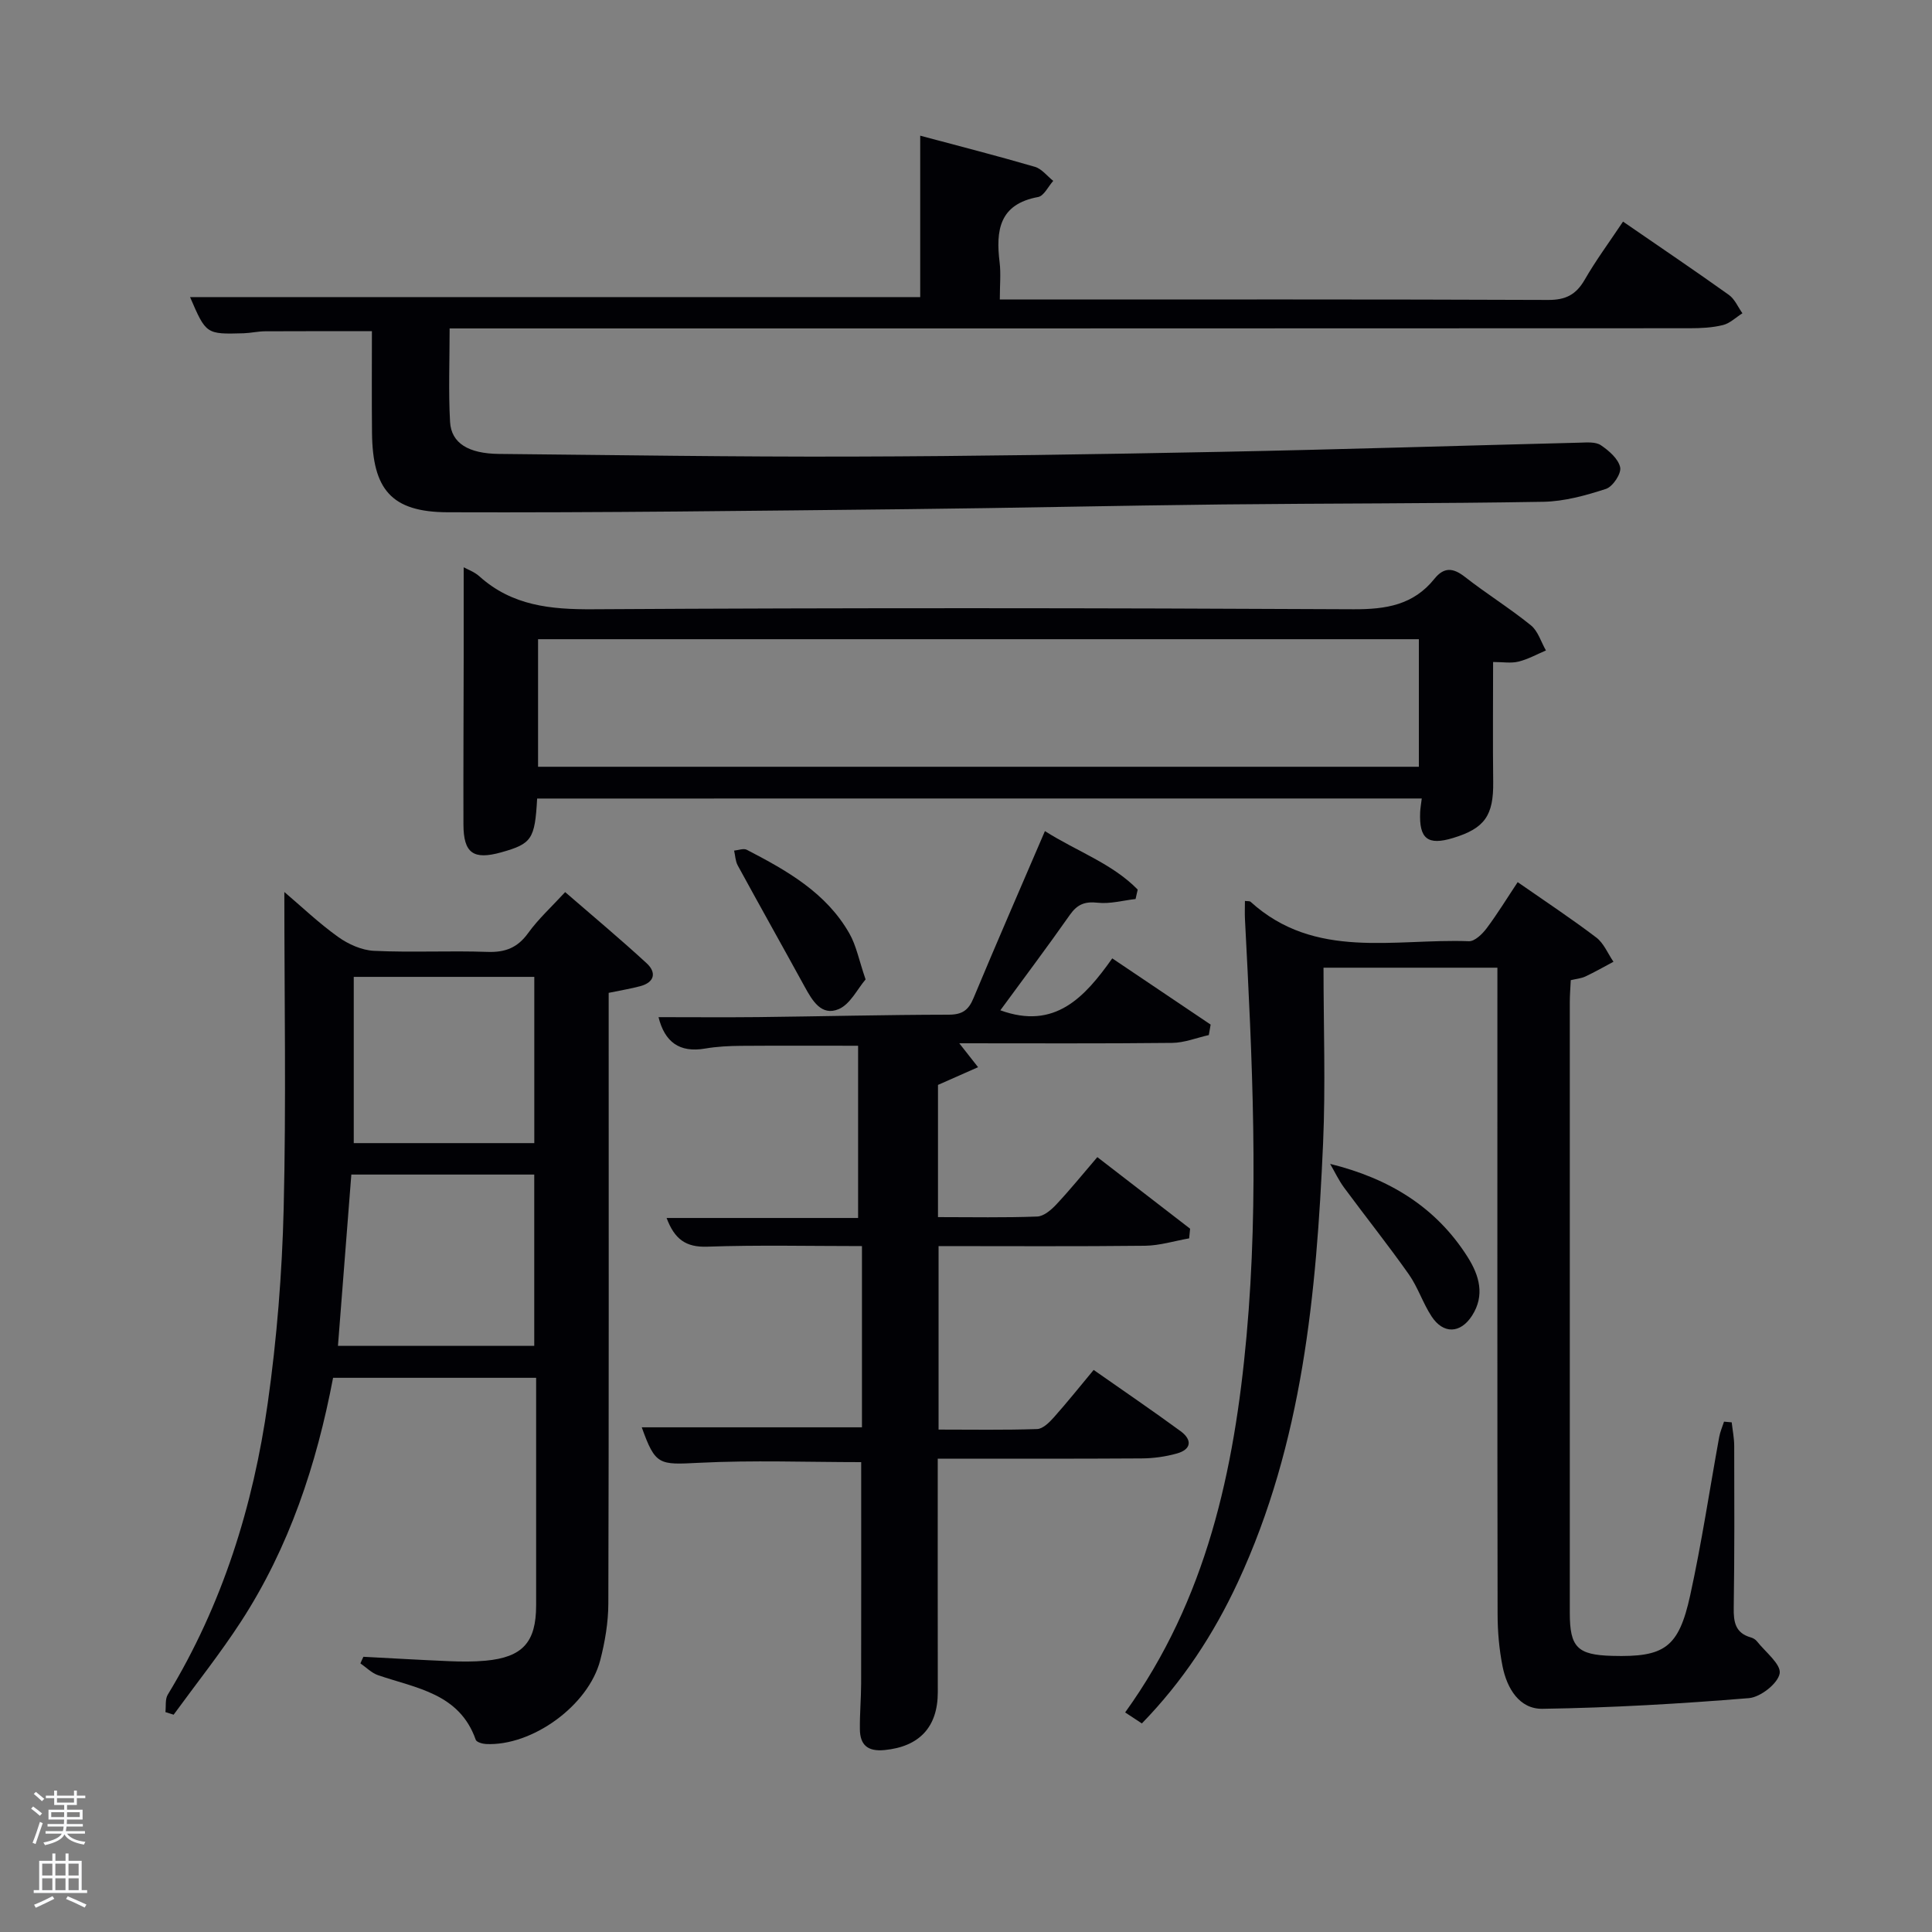 <svg enable-background="new 0 0 400 400" viewBox="0 0 400 400" xmlns="http://www.w3.org/2000/svg"><rect x="0" y="0" width="400" height="400" fill="#808080" stroke="none"/><path d="m6.44 374.46.42-.45c.65.47 1.27.95 1.85 1.44l-.45.49c-.65-.56-1.25-1.06-1.82-1.48m.93 7.33-.63-.26c.55-1.36 1.05-2.8 1.52-4.33.19.1.38.19.59.27-.46 1.29-.95 2.73-1.48 4.32m-.38-10.38.44-.42c.43.34 1.01.82 1.74 1.44l-.49.49c-.53-.51-1.09-1.01-1.69-1.51m2.5.35h1.72v-1.04h.59v1.04h3.52v-1.04h.59v1.04h1.75v.53h-1.75v1.42h-2.03v.97h3.22v2.03h-3.24c0 .35-.01.66-.03.93h3.32v.53h-3.37c-.03.27-.08.58-.15.94h3.96v.53h-3.71c.67.92 1.93 1.48 3.79 1.68-.13.24-.23.44-.29.59-2.13-.38-3.48-1.08-4.04-2.12-.43.97-1.77 1.72-4.03 2.23-.09-.19-.2-.37-.33-.55 2.1-.42 3.37-1.03 3.81-1.83h-3.36v-.53h3.58c.08-.29.13-.61.16-.94h-3.33v-.53h3.39c.02-.27.04-.58.04-.93h-3.23v-2.03h3.25v-.97h-2.07v-1.42h-1.73zm1.12 3.44v1h2.65c.01-.3.02-.44.02-.4v-.25-.35zm1.19-2h3.52v-.91h-3.52zm4.71 2h-2.63v.59c0 .15-.01.28-.01.4h2.64z" fill="#fafbfc"/><path d="m13.56 383.74h.63v1.52h2.72v6.07h1.13v.6h-11.06v-.6h1.13v-6.07h2.73v-1.52h.63v1.52h2.1v-1.52zm-2.69 8.83.38.56c-1.24.63-2.53 1.25-3.85 1.85-.1-.21-.21-.42-.34-.63 1.36-.55 2.63-1.15 3.81-1.78m-2.13-4.27h2.1v-2.45h-2.1zm0 3.04h2.1v-2.46h-2.1zm2.72-3.04h2.1v-2.45h-2.1zm0 3.04h2.1v-2.46h-2.1zm6.07 3.6c-1.41-.71-2.7-1.3-3.86-1.78l.35-.56c1.45.62 2.75 1.19 3.88 1.72zm-1.25-9.09h-2.1v2.45h2.1zm-2.09 5.49h2.1v-2.46h-2.1z" fill="#fafbfc"/><g fill="#010105"><path d="m336.03 45.88c7.71 5.31 14.88 10.15 21.91 15.17 1.22.87 1.89 2.52 2.81 3.81-1.34.84-2.58 2.08-4.03 2.44-2.22.55-4.6.66-6.91.66-83.49.04-166.99.04-250.49.04-1.95 0-3.9 0-6.23 0 0 6.78-.26 13.09.09 19.35.25 4.43 3.85 6.57 10.13 6.63 24.32.23 48.63.62 72.95.55 25.48-.07 50.95-.48 76.42-.98 24.79-.49 49.57-1.28 74.36-1.9 1.48-.04 3.3-.21 4.39.52 1.68 1.13 3.64 2.83 4.01 4.59.27 1.29-1.53 4-2.94 4.46-4.18 1.36-8.61 2.59-12.97 2.67-22.16.38-44.32.31-66.48.55-21.81.24-43.62.75-65.43.98-31.64.33-63.28.75-94.92.64-11.7-.04-15.57-4.73-15.68-16.51-.07-6.97-.02-13.95-.02-20.98-7.6 0-14.85-.02-22.11.02-1.49.01-2.97.36-4.45.41-7.77.22-7.77.2-11.09-7.49h151.17c0-10.91 0-21.95 0-33.42 7.89 2.11 15.86 4.15 23.75 6.45 1.42.42 2.53 1.91 3.79 2.91-1.04 1.16-1.92 3.11-3.13 3.34-8.07 1.48-8.78 6.94-7.97 13.55.28 2.28.04 4.63.04 7.67h5c36.17 0 72.33-.06 108.5.09 3.65.02 5.79-1.08 7.58-4.16 2.31-4.02 5.08-7.76 7.95-12.06z"/><path d="m314.22 182.64c5.69 3.96 11.11 7.54 16.27 11.46 1.56 1.18 2.39 3.32 3.56 5.02-1.93 1.03-3.83 2.12-5.81 3.05-.87.41-1.89.49-3.03.76-.07 1.61-.2 3.07-.2 4.54-.01 42.16-.01 84.31 0 126.47 0 7.11 1.57 8.69 8.75 8.89 10.83.3 13.78-1.64 16.17-12.51 2.38-10.85 4.02-21.87 6.01-32.8.2-1.09.66-2.12 1-3.18.53.05 1.06.1 1.59.14.18 1.63.52 3.27.52 4.9.03 11.16.07 22.33-.1 33.49-.05 2.96.33 5.23 3.54 6.14.46.13.96.42 1.25.79 1.75 2.22 5.05 4.77 4.72 6.67-.36 2.08-3.98 4.92-6.37 5.11-14.21 1.17-28.47 1.99-42.73 2.21-4.82.07-7.37-4.27-8.27-8.78-.71-3.56-1.03-7.26-1.03-10.9-.07-42.49-.04-84.98-.04-127.47 0-1.98 0-3.96 0-6.29-11.99 0-23.71 0-36 0 0 12.15.44 24.28-.09 36.36-1.37 31.12-4.24 62.01-17.63 90.84-5.01 10.79-11.44 20.58-19.89 29.27-1.16-.77-2.24-1.48-3.46-2.28 16.84-23.39 22.6-50.06 25.13-77.9 2.62-28.79 1.18-57.51-.32-86.25-.07-1.27-.01-2.54-.01-3.86.54.07.96 0 1.16.17 13.35 12.12 29.77 7.59 45.2 8.17 1.21.05 2.78-1.48 3.67-2.66 2.27-3.03 4.25-6.28 6.44-9.57z"/><path d="m75.24 343.02c5.93.31 11.86.66 17.79.91 2.49.1 5.01.13 7.49-.1 7.69-.71 10.48-3.83 10.48-11.46 0-15.62 0-31.23 0-47.11-14.2 0-27.95 0-42.04 0-3.41 17.93-9.07 35.07-19.06 50.46-4.32 6.65-9.28 12.88-13.95 19.29-.57-.18-1.13-.36-1.7-.54.14-1.22-.09-2.67.49-3.62 11.32-18.63 17.68-39.03 20.7-60.4 1.88-13.3 2.96-26.78 3.29-40.2.53-21.77.14-43.57.14-65.57 3.54 3 7.12 6.43 11.12 9.29 2.12 1.52 4.9 2.77 7.44 2.89 7.81.37 15.66-.06 23.48.22 3.69.13 6.23-.85 8.43-3.89 2.12-2.94 4.86-5.44 7.67-8.49 5.72 4.96 11.42 9.71 16.87 14.73 2.06 1.9 1.68 3.94-1.33 4.75-1.91.51-3.87.83-6.53 1.38v5.48c0 40.31.05 80.62-.07 120.93-.01 3.93-.69 7.95-1.68 11.77-2.44 9.4-14.12 17.82-23.67 17.34-.74-.04-1.93-.39-2.1-.87-3.37-9.62-12.32-10.67-20.23-13.38-1.34-.46-2.44-1.61-3.65-2.44.19-.46.4-.92.62-1.37zm-2.5-99.84c-.95 12.14-1.86 23.78-2.77 35.46h40.64c0-12.07 0-23.77 0-35.46-12.68 0-24.95 0-37.87 0zm.5-6.51h37.38c0-11.71 0-23.08 0-34.42-12.63 0-24.89 0-37.38 0z"/><path d="m136.34 210.59c7 0 13.81.06 20.62-.01 13.15-.15 26.3-.48 39.44-.5 2.8 0 4.11-.91 5.15-3.42 4.78-11.47 9.76-22.87 14.79-34.59 6.63 4.21 13.92 6.7 19.21 12.11-.15.65-.29 1.3-.44 1.95-2.61.3-5.28 1.05-7.83.77-2.68-.3-4.24.33-5.78 2.52-4.66 6.64-9.54 13.13-14.39 19.75 11.27 4.11 17.45-2.67 23.17-10.75 7.11 4.79 13.74 9.25 20.37 13.71-.13.72-.25 1.45-.38 2.17-2.54.57-5.07 1.6-7.61 1.62-14.49.16-28.98.08-44.05.08 1.32 1.69 2.35 3 3.89 4.95-3.02 1.34-5.64 2.5-8.3 3.67v27.37c6.98 0 13.77.14 20.54-.12 1.36-.05 2.9-1.37 3.95-2.49 2.83-3.02 5.45-6.25 8.5-9.81 6.55 5.05 12.88 9.94 19.21 14.82-.07.67-.13 1.33-.2 2-3.04.53-6.07 1.49-9.12 1.53-14.14.16-28.28.07-42.76.07v37.99c6.85 0 13.64.12 20.41-.11 1.18-.04 2.52-1.37 3.44-2.4 2.76-3.1 5.35-6.34 8.26-9.84 6.13 4.3 12.14 8.39 18 12.68 2.4 1.76 2.3 3.76-.77 4.62-2.36.66-4.88 1.01-7.34 1.02-13.95.09-27.9.05-42.17.05 0 16.43-.02 32.38.01 48.33.01 7.24-3.82 11.3-11.03 12-3.49.34-5.07-1.05-5.1-4.32-.04-3.15.25-6.31.26-9.47.03-15.29.01-30.57.01-45.82-11.15 0-22.42-.43-33.63.14-8.23.42-8.98.53-11.8-7.35h45.59c0-12.22 0-24.6 0-37.52-10.79 0-21.41-.25-32.02.12-4.46.16-6.78-1.56-8.43-5.94h39.65c0-12.08 0-23.66 0-35.66-8.04 0-16.12-.04-24.21.02-2.49.02-5 .14-7.45.56-5.37.93-8.39-1.4-9.66-6.5z"/><path d="m111.21 165.33c-.47 8.43-1.11 9.36-7.44 11.14-5.77 1.61-7.8.17-7.82-5.77-.03-11.5.03-22.99.05-34.49.01-6.27 0-12.55 0-18.76.73.41 2.19.92 3.25 1.87 6.77 6.09 14.73 6.88 23.53 6.82 52.48-.31 104.97-.27 157.45 0 6.75.03 12.4-.89 16.74-6.29 1.98-2.47 3.86-2.33 6.31-.42 4.45 3.48 9.28 6.48 13.67 10.03 1.48 1.19 2.1 3.44 3.12 5.21-1.89.8-3.72 1.83-5.69 2.31-1.53.38-3.23.08-5.25.08 0 8.58-.08 16.7.02 24.81.09 6.94-1.73 9.63-8.29 11.62-5.27 1.61-7.08.18-6.83-5.38.04-.82.19-1.63.33-2.79-61.01.01-121.89.01-183.15.01zm182.55-32.99c-61.08 0-121.78 0-182.36 0v26.41h182.36c0-8.85 0-17.44 0-26.41z"/><path d="m275.39 240.97c12.3 3.03 21.98 9.01 28.48 19.3 2.4 3.8 3.61 7.92.89 12.14-2.4 3.71-5.94 3.84-8.37.13-1.81-2.76-2.83-6.04-4.72-8.72-4.29-6.08-8.94-11.91-13.37-17.91-1.13-1.53-1.95-3.29-2.91-4.94z"/><path d="m179.21 202.78c-1.71 2-3.18 5.13-5.55 6.14-3.58 1.53-5.48-1.75-7.06-4.63-4.6-8.39-9.29-16.73-13.87-25.13-.48-.89-.5-2.03-.74-3.05.89-.08 1.96-.52 2.63-.17 8.27 4.29 16.41 8.86 21.22 17.3 1.44 2.5 1.99 5.52 3.37 9.54z"/></g></svg>